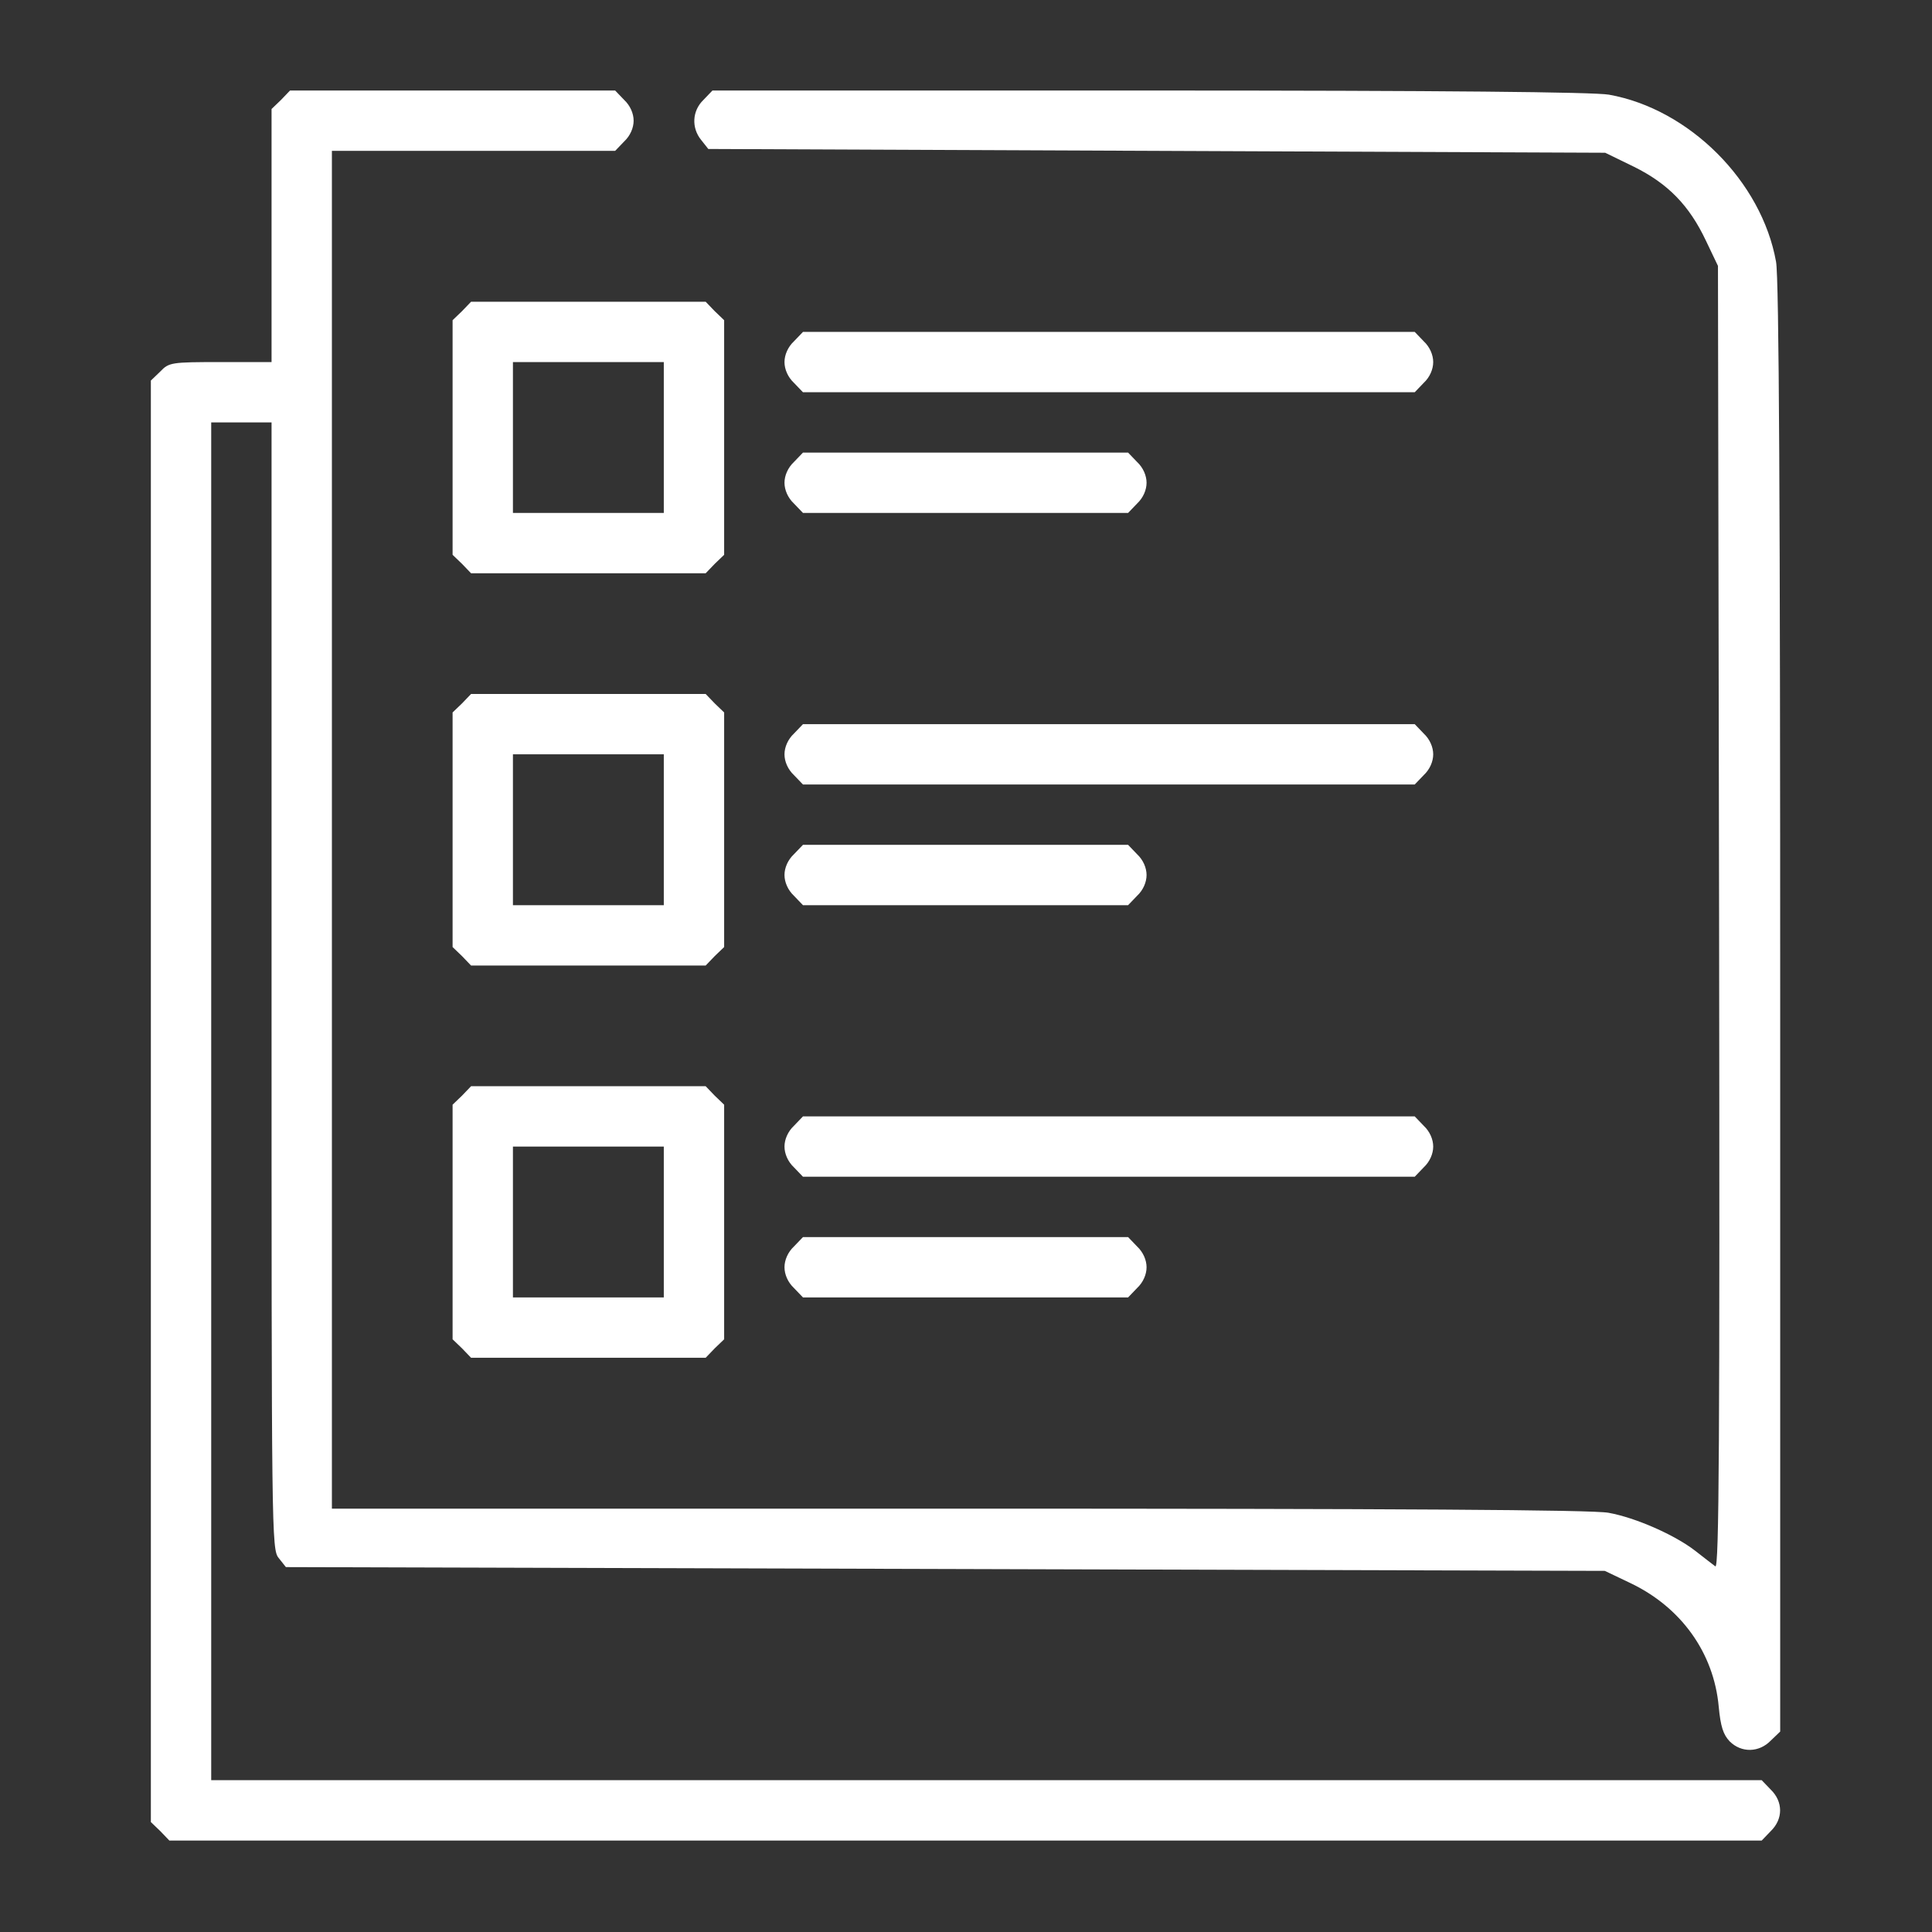 <svg width="683" height="683" viewBox="0 0 683 683" fill="none" xmlns="http://www.w3.org/2000/svg">
<rect x="0" y="0" width="683" height="683" fill="#333333" stroke="none"/>
<path d="M99.333 35.334L96 38.534V83.334V128H78C60.533 128 59.733 128.134 56.667 131.334L53.333 134.534V389.334V644.134L56.667 647.334L59.867 650.667H341.333H622.8L626 647.334C630.4 643.067 630.4 636.934 626 632.667L622.8 629.334H348.667H74.667V389.334V149.334H85.333H96V348.534C96 542.667 96 547.734 98.533 550.8L101.067 554L334.267 554.667L567.333 555.334L576.267 559.6C594.267 568.134 605.867 584.267 607.6 603.334C608.267 610.4 609.2 613.2 611.467 615.6C615.6 619.734 621.867 619.6 626 615.334L629.333 612.134V356.267C629.333 180.667 628.933 98 627.867 92.534C622.8 64.134 597.2 38.534 568.8 33.467C563.467 32.534 510.133 32 406.4 32H251.867L248.667 35.334C244.667 39.2 244.4 45.2 247.867 49.467L250.4 52.667L408.933 53.334L567.467 54L577.6 58.934C589.733 64.934 597.2 72.667 603.067 85.067L607.333 94L607.733 324.534C608 510.134 607.733 554.8 606.4 553.734C605.467 553.067 602.267 550.534 599.333 548.267C592.133 542.667 578.267 536.534 568.667 534.8C563.2 533.734 493.733 533.334 339.067 533.334H117.333V293.334V53.334H167.333H217.467L220.667 50C222.8 48 224 45.2 224 42.667C224 40.134 222.8 37.334 220.667 35.334L217.467 32H160H102.533L99.333 35.334Z" fill="white"/>
<path d="M163.333 110L160 113.2V154.667V196.134L163.333 199.334L166.533 202.667H208H249.467L252.667 199.334L256 196.134V154.667V113.2L252.667 110L249.467 106.667H208H166.533L163.333 110ZM234.667 154.667V181.334H208H181.333V154.667V128H208H234.667V154.667Z" fill="white"/>
<path d="M280.667 120.667C278.533 122.667 277.333 125.467 277.333 128C277.333 130.534 278.533 133.334 280.667 135.334L283.867 138.667H392H500.133L503.333 135.334C505.467 133.334 506.667 130.534 506.667 128C506.667 125.467 505.467 122.667 503.333 120.667L500.133 117.334H392H283.867L280.667 120.667Z" fill="white"/>
<path d="M280.667 163.334C278.533 165.334 277.333 168.134 277.333 170.667C277.333 173.201 278.533 176.001 280.667 178.001L283.867 181.334H341.333H398.8L402 178.001C404.133 176.001 405.333 173.201 405.333 170.667C405.333 168.134 404.133 165.334 402 163.334L398.8 160.001H341.333H283.867L280.667 163.334Z" fill="white"/>
<path d="M163.333 248.667L160 251.867V293.334V334.801L163.333 338.001L166.533 341.334H208H249.467L252.667 338.001L256 334.801V293.334V251.867L252.667 248.667L249.467 245.334H208H166.533L163.333 248.667ZM234.667 293.334V320.001H208H181.333V293.334V266.667H208H234.667V293.334Z" fill="white"/>
<path d="M280.667 259.334C278.533 261.334 277.333 264.134 277.333 266.667C277.333 269.201 278.533 272.001 280.667 274.001L283.867 277.334H392H500.133L503.333 274.001C505.467 272.001 506.667 269.201 506.667 266.667C506.667 264.134 505.467 261.334 503.333 259.334L500.133 256.001H392H283.867L280.667 259.334Z" fill="white"/>
<path d="M280.667 302C278.533 304 277.333 306.8 277.333 309.333C277.333 311.867 278.533 314.667 280.667 316.667L283.867 320H341.333H398.8L402 316.667C404.133 314.667 405.333 311.867 405.333 309.333C405.333 306.8 404.133 304 402 302L398.8 298.667H341.333H283.867L280.667 302Z" fill="white"/>
<path d="M163.333 387.333L160 390.533V432V473.467L163.333 476.667L166.533 480H208H249.467L252.667 476.667L256 473.467V432V390.533L252.667 387.333L249.467 384H208H166.533L163.333 387.333ZM234.667 432V458.667H208H181.333V432V405.333H208H234.667V432Z" fill="white"/>
<path d="M280.667 398C278.533 400 277.333 402.8 277.333 405.333C277.333 407.867 278.533 410.667 280.667 412.667L283.867 416H392H500.133L503.333 412.667C505.467 410.667 506.667 407.867 506.667 405.333C506.667 402.8 505.467 400 503.333 398L500.133 394.667H392H283.867L280.667 398Z" fill="white"/>
<path d="M280.667 440.667C278.533 442.667 277.333 445.467 277.333 448C277.333 450.534 278.533 453.334 280.667 455.334L283.867 458.667H341.333H398.8L402 455.334C404.133 453.334 405.333 450.534 405.333 448C405.333 445.467 404.133 442.667 402 440.667L398.8 437.334H341.333H283.867L280.667 440.667Z" fill="white"/>
</svg>
